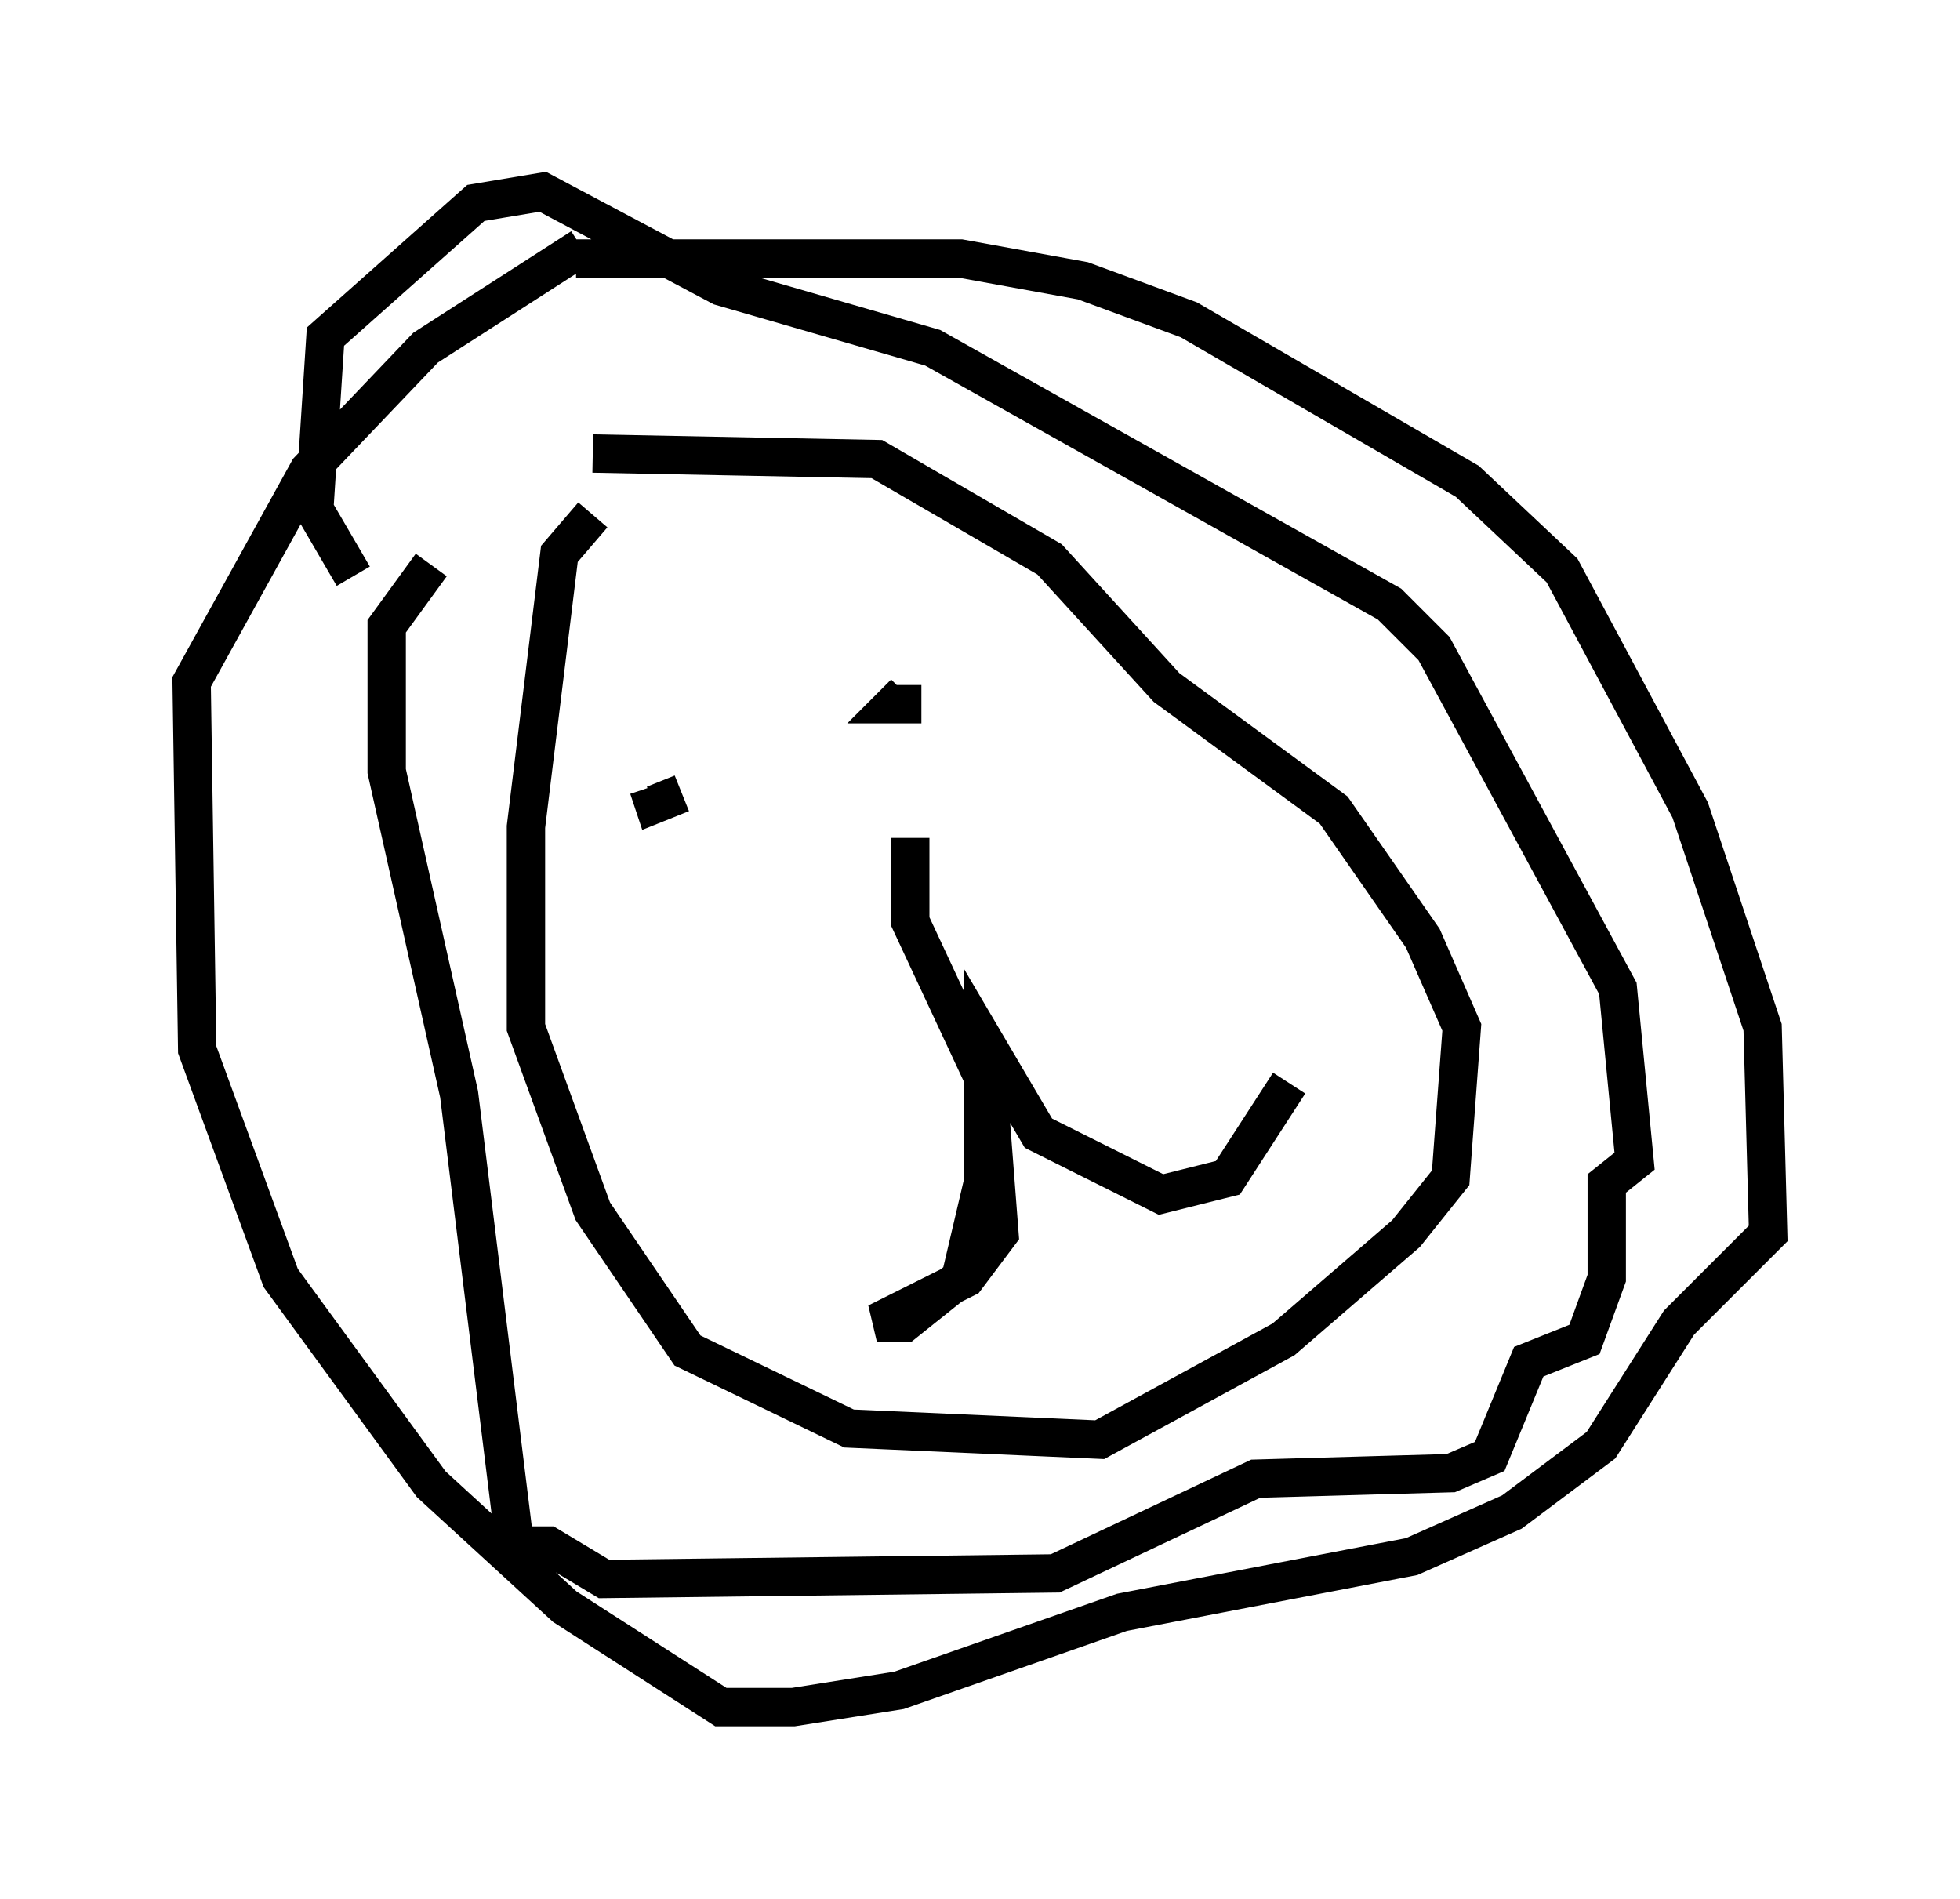<?xml version="1.0" encoding="utf-8" ?>
<svg baseProfile="full" height="49.508" version="1.1" width="51.106" xmlns="http://www.w3.org/2000/svg" xmlns:ev="http://www.w3.org/2001/xml-events" xmlns:xlink="http://www.w3.org/1999/xlink"><defs /><rect fill="white" height="49.508" width="51.106" x="0" y="0" /><path d="M17.056, 13.279 m-1.598, 0.145 l-0.872, 1.017 -0.872, 7.117 l0.0, 5.229 1.743, 4.793 l2.469, 3.631 4.212, 2.034 l6.536, 0.291 4.793, -2.615 l3.196, -2.76 1.162, -1.453 l0.291, -3.922 -1.017, -2.324 l-2.324, -3.341 -4.358, -3.196 l-3.05, -3.341 -4.503, -2.615 l-7.408, -0.145 m-0.436, -5.084 l10.022, 0.0 3.196, 0.581 l2.76, 1.017 7.263, 4.212 l2.469, 2.324 3.341, 6.246 l1.888, 5.665 0.145, 5.374 l-2.324, 2.324 -2.034, 3.196 l-2.324, 1.743 -2.615, 1.162 l-7.553, 1.453 -5.81, 2.034 l-2.76, 0.436 -1.888, 0.0 l-4.067, -2.615 -3.486, -3.196 l-3.922, -5.374 -2.179, -5.955 l-0.145, -9.587 3.05, -5.52 l3.05, -3.196 4.067, -2.615 m2.615, 14.235 l-0.726, 0.291 -0.145, -0.436 m7.117, -2.179 l-0.726, 0.0 0.291, -0.291 m0.145, 3.777 l0.0, 2.179 2.034, 4.358 l0.291, 3.777 -0.872, 1.162 l-2.324, 1.162 0.726, 0.0 l1.453, -1.162 0.581, -2.469 l0.0, -3.777 1.453, 2.469 l3.196, 1.598 1.743, -0.436 l1.598, -2.469 m-22.369, -13.508 l-1.162, 1.598 0.0, 3.777 l1.888, 8.425 1.453, 11.765 l0.872, 0.0 1.453, 0.872 l11.765, -0.145 5.229, -2.469 l5.084, -0.145 1.017, -0.436 l1.017, -2.469 1.453, -0.581 l0.581, -1.598 0.0, -2.469 l0.726, -0.581 -0.436, -4.503 l-4.793, -8.86 -1.162, -1.162 l-11.911, -6.682 -5.52, -1.598 l-4.648, -2.469 -1.743, 0.291 l-3.922, 3.486 -0.291, 4.503 l1.017, 1.743 " fill="none" stroke="black" stroke-width="1" /></svg>